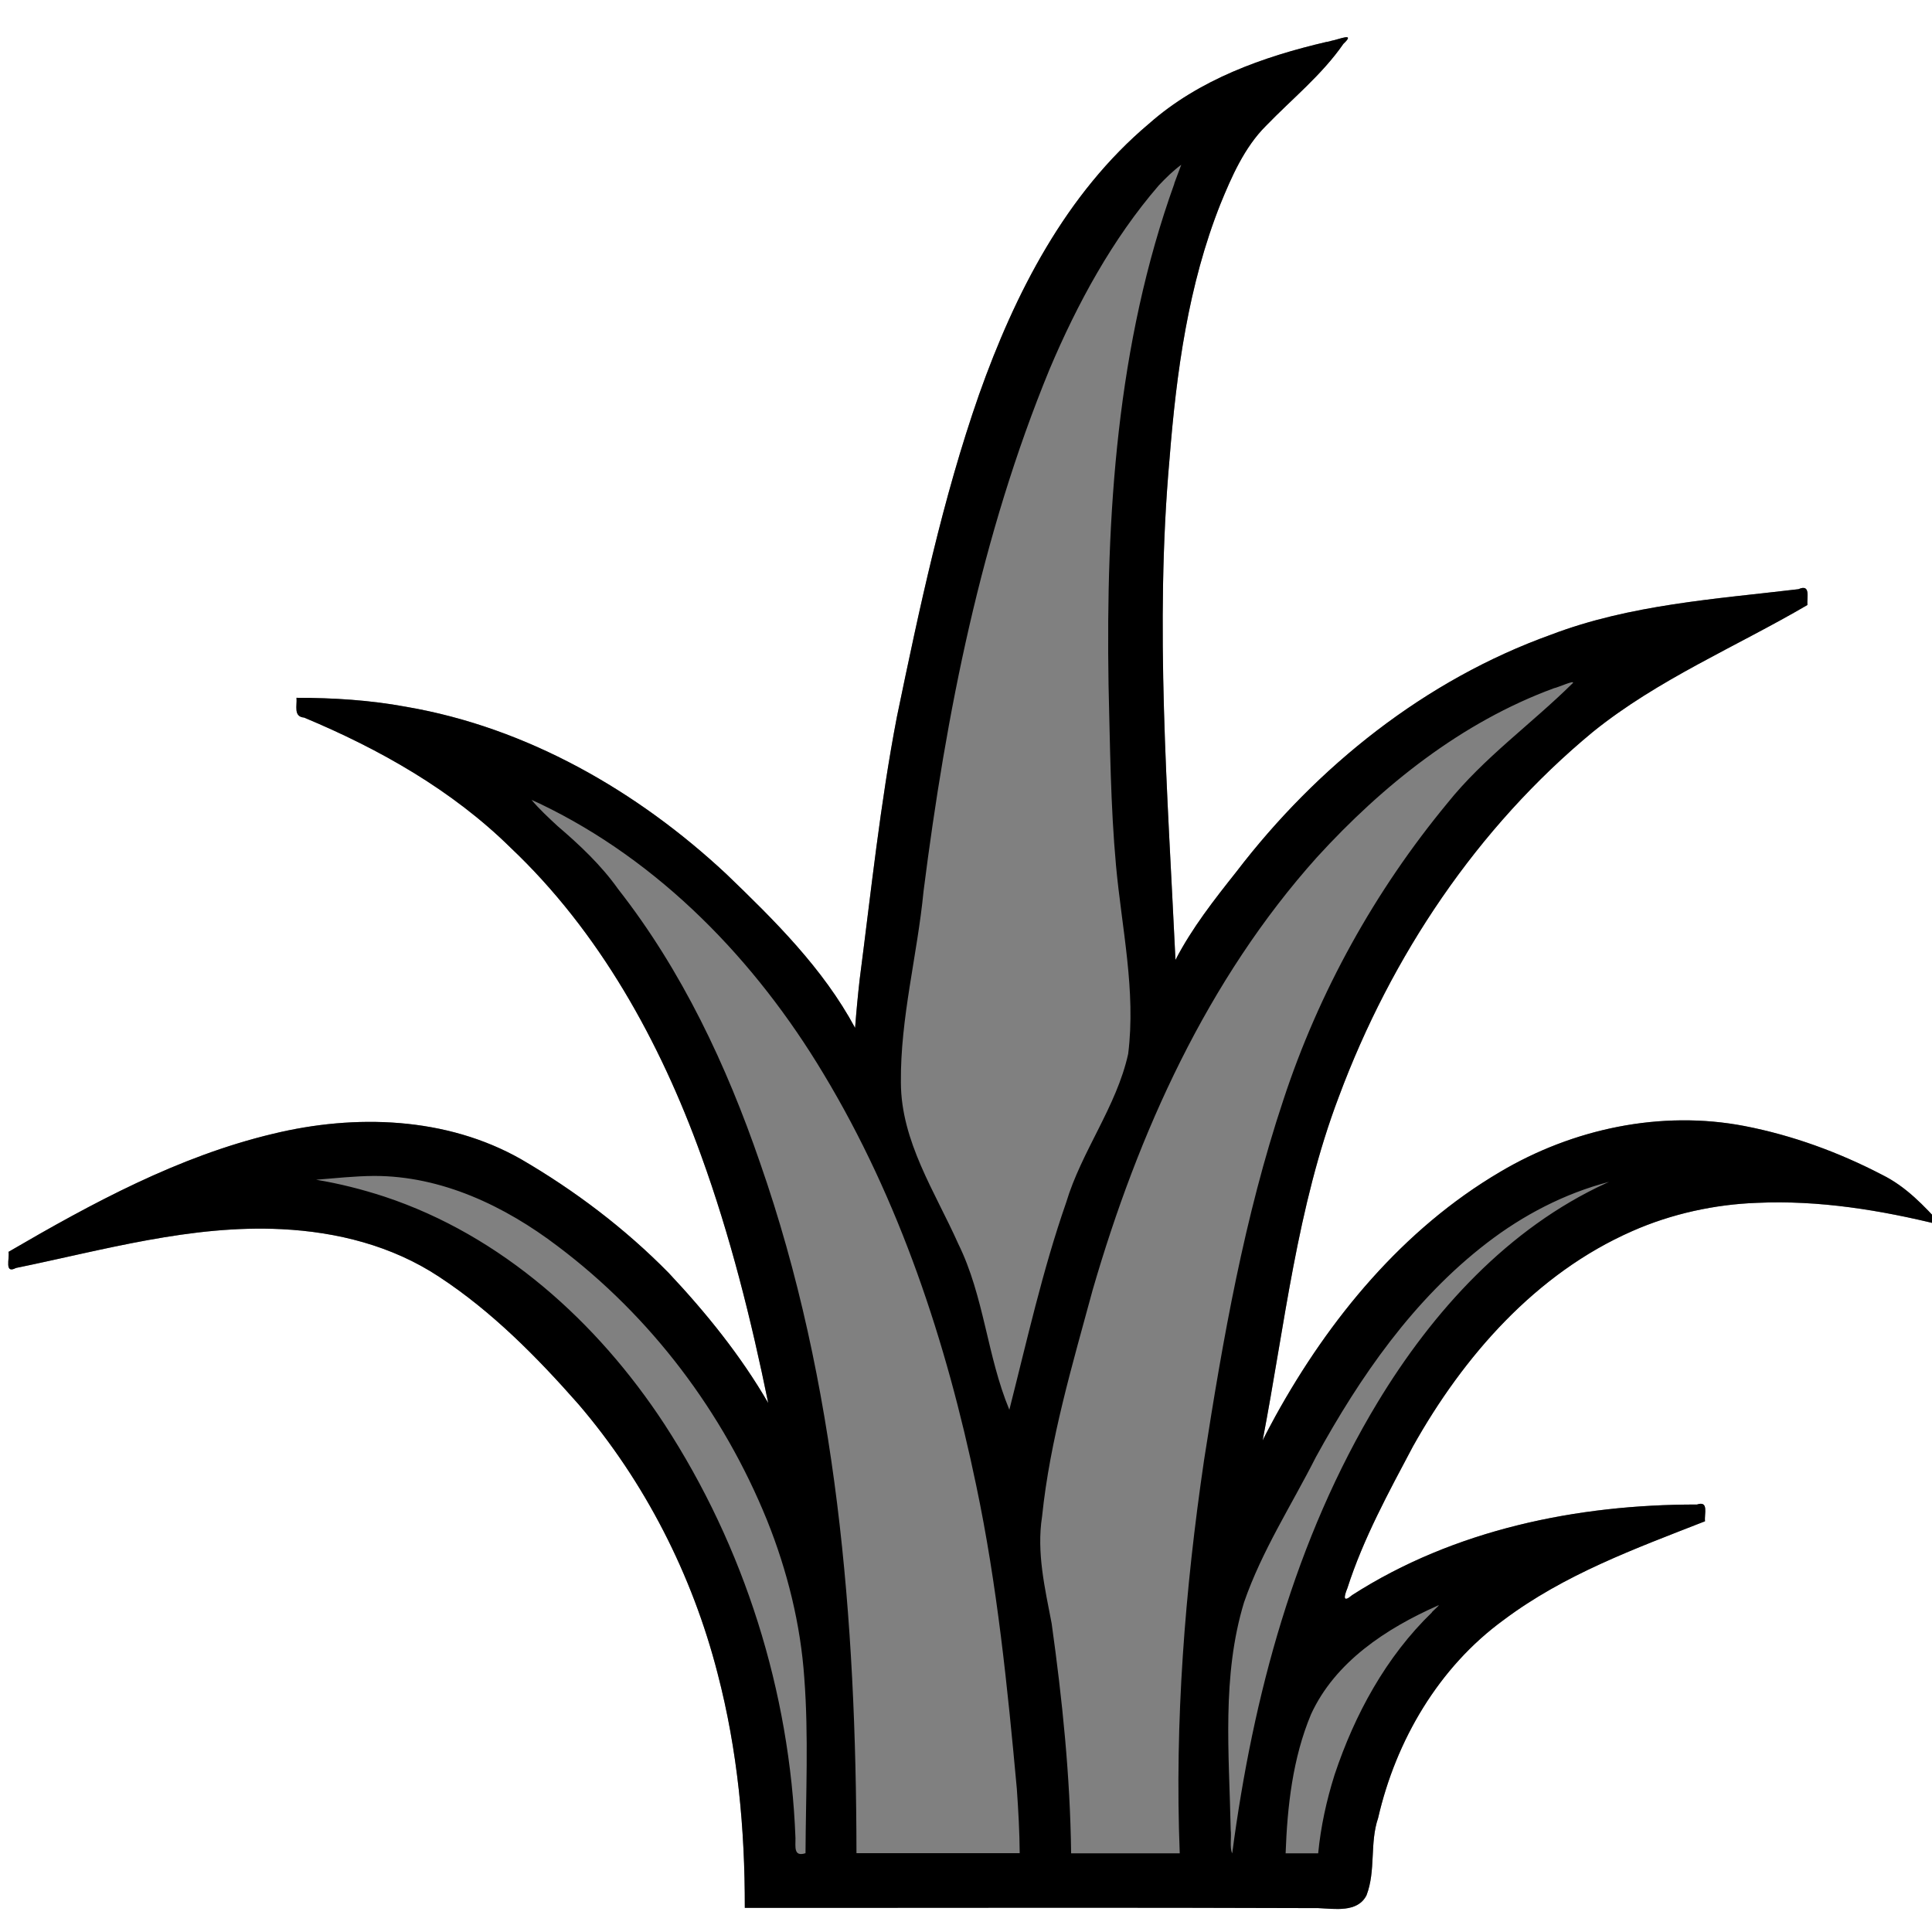 <?xml version="1.0" encoding="UTF-8" standalone="no"?>
<!-- Created with Inkscape (http://www.inkscape.org/) -->

<svg
   width="48"
   height="48"
   viewBox="0 0 12.7 12.7"
   version="1.1"
   id="svg5"
   inkscape:version="1.1.2 (b8e25be833, 2022-02-05)"
   sodipodi:docname="Trave_0.svg"
   xmlns:inkscape="http://www.inkscape.org/namespaces/inkscape"
   xmlns:sodipodi="http://sodipodi.sourceforge.net/DTD/sodipodi-0.dtd"
   xmlns="http://www.w3.org/2000/svg"
   xmlns:svg="http://www.w3.org/2000/svg">
  <sodipodi:namedview
     id="namedview7"
     pagecolor="#ffffff"
     bordercolor="#666666"
     borderopacity="1.0"
     inkscape:pageshadow="2"
     inkscape:pageopacity="0.0"
     inkscape:pagecheckerboard="0"
     inkscape:document-units="mm"
     showgrid="false"
     inkscape:zoom="8.647654"
     inkscape:cx="50.823032"
     inkscape:cy="37.871543"
     inkscape:window-width="1746"
     inkscape:window-height="1051"
     inkscape:window-x="165"
     inkscape:window-y="-9"
     inkscape:window-maximized="1"
     inkscape:current-layer="layer1"
     units="px" />
  <defs
     id="defs2">
    <inkscape:path-effect
       effect="fill_between_many"
       method="originald"
       linkedpaths="#path836,0,1"
       id="path-effect5813"
       is_visible="true"
       lpeversion="0"
       join="true"
       close="true"
       autoreverse="true"
       applied="false" />
  </defs>
  <g
     inkscape:label="Layer 1"
     inkscape:groupmode="layer"
     id="layer1">
    <path
       inkscape:original-d="M 0,0"
       inkscape:path-effect="#path-effect5813"
       d="M 8.722,0.275 C 8.302,0.373 7.881,0.523 7.553,0.813 7.006,1.273 6.671,1.93 6.436,2.593 6.195,3.282 6.044,3.998 5.896,4.711 5.786,5.282 5.726,5.861 5.651,6.438 5.639,6.544 5.629,6.65 5.621,6.757 5.411,6.366 5.091,6.05 4.774,5.745 4.189,5.199 3.464,4.782 2.669,4.646 2.432,4.602 2.19,4.587 1.949,4.587 1.954,4.638 1.927,4.711 1.999,4.717 2.495,4.924 2.972,5.194 3.355,5.571 3.94,6.124 4.339,6.848 4.609,7.596 4.8,8.122 4.938,8.674 5.05,9.223 4.87,8.912 4.642,8.63 4.396,8.368 4.109,8.076 3.779,7.826 3.425,7.62 2.934,7.341 2.335,7.322 1.795,7.453 1.173,7.601 0.605,7.909 0.056,8.229 c 0.008,0.045 -0.029,0.147 0.049,0.106 C 0.681,8.217 1.257,8.05 1.852,8.08 2.216,8.098 2.577,8.189 2.885,8.392 3.233,8.62 3.528,8.919 3.802,9.23 4.239,9.74 4.551,10.353 4.717,11 c 0.132,0.506 0.18,1.021 0.179,1.541 1.257,0.001 2.514,-0.003 3.771,0.002 0.103,0.004 0.258,0.032 0.316,-0.085 0.062,-0.162 0.02,-0.343 0.076,-0.507 0.117,-0.51 0.398,-0.991 0.825,-1.302 0.4,-0.3 0.862,-0.468 1.324,-0.649 -0.006,-0.048 0.027,-0.137 -0.053,-0.11 -0.788,-9.869e-4 -1.596,0.165 -2.266,0.595 -0.06,0.051 -0.057,0.016 -0.032,-0.045 0.105,-0.327 0.271,-0.63 0.431,-0.932 C 9.62,8.915 10.096,8.371 10.729,8.093 10.989,7.978 11.274,7.917 11.548,7.907 11.958,7.888 12.365,7.955 12.764,8.054 12.649,7.927 12.529,7.8 12.373,7.723 12.089,7.575 11.783,7.463 11.468,7.402 10.918,7.296 10.338,7.42 9.86,7.704 c -0.637,0.375 -1.122,0.964 -1.476,1.605 -0.028,0.053 -0.058,0.106 -0.084,0.16 0.146,-0.761 0.225,-1.533 0.501,-2.26 0.344,-0.924 0.909,-1.769 1.67,-2.398 0.429,-0.346 0.938,-0.558 1.41,-0.834 -0.004,-0.052 0.023,-0.14 -0.059,-0.104 C 11.275,3.938 10.716,3.974 10.196,4.172 9.369,4.469 8.658,5.037 8.127,5.731 7.981,5.915 7.835,6.101 7.727,6.31 7.675,5.213 7.59,4.11 7.688,3.016 c 0.045,-0.569 0.123,-1.143 0.335,-1.676 0.072,-0.176 0.157,-0.372 0.299,-0.513 0.172,-0.178 0.367,-0.334 0.509,-0.539 0.083,-0.078 -0.028,-0.029 -0.078,-0.02 -0.01,0.003 -0.021,0.005 -0.031,0.008 z"
       id="path5815"
       style="fill:#808080" />
    <path
       id="path836"
       style="fill:#000000;stroke:none;stroke-width:0.021"
       d="M 8.722,0.275 C 8.302,0.373 7.881,0.523 7.553,0.813 7.006,1.273 6.671,1.93 6.436,2.593 6.195,3.282 6.044,3.998 5.896,4.711 5.786,5.282 5.726,5.861 5.651,6.438 5.639,6.544 5.629,6.65 5.621,6.757 5.411,6.366 5.091,6.05 4.774,5.745 4.189,5.199 3.464,4.782 2.669,4.646 2.432,4.602 2.19,4.587 1.949,4.587 1.954,4.638 1.927,4.711 1.999,4.717 2.495,4.924 2.972,5.194 3.355,5.571 3.94,6.124 4.339,6.848 4.609,7.596 4.8,8.122 4.938,8.674 5.05,9.223 4.87,8.912 4.642,8.63 4.396,8.368 4.109,8.076 3.779,7.826 3.425,7.62 2.934,7.341 2.335,7.322 1.795,7.453 1.173,7.601 0.605,7.909 0.056,8.229 c 0.008,0.045 -0.029,0.147 0.049,0.106 C 0.681,8.217 1.257,8.05 1.852,8.08 2.216,8.098 2.577,8.189 2.885,8.392 3.233,8.62 3.528,8.919 3.802,9.23 4.239,9.74 4.551,10.353 4.717,11 c 0.132,0.506 0.18,1.021 0.179,1.541 1.257,0.001 2.514,-0.003 3.771,0.002 0.103,0.004 0.258,0.032 0.316,-0.085 0.062,-0.162 0.02,-0.343 0.076,-0.507 0.117,-0.51 0.398,-0.991 0.825,-1.302 0.4,-0.3 0.862,-0.468 1.324,-0.649 -0.006,-0.048 0.027,-0.137 -0.053,-0.11 -0.788,-9.869e-4 -1.596,0.165 -2.266,0.595 -0.06,0.051 -0.057,0.016 -0.032,-0.045 0.105,-0.327 0.271,-0.63 0.431,-0.932 C 9.62,8.915 10.096,8.371 10.729,8.093 10.989,7.978 11.274,7.917 11.548,7.907 11.958,7.888 12.365,7.955 12.764,8.054 12.649,7.927 12.529,7.8 12.373,7.723 12.089,7.575 11.783,7.463 11.468,7.402 10.918,7.296 10.338,7.42 9.86,7.704 c -0.637,0.375 -1.122,0.964 -1.476,1.605 -0.028,0.053 -0.058,0.106 -0.084,0.16 0.146,-0.761 0.225,-1.533 0.501,-2.26 0.344,-0.924 0.909,-1.769 1.67,-2.398 0.429,-0.346 0.938,-0.558 1.41,-0.834 -0.004,-0.052 0.023,-0.14 -0.059,-0.104 C 11.275,3.938 10.716,3.974 10.196,4.172 9.369,4.469 8.658,5.037 8.127,5.731 7.981,5.915 7.835,6.101 7.727,6.31 7.675,5.213 7.59,4.11 7.688,3.016 c 0.045,-0.569 0.123,-1.143 0.335,-1.676 0.072,-0.176 0.157,-0.372 0.299,-0.513 0.172,-0.178 0.367,-0.334 0.509,-0.539 0.083,-0.078 -0.028,-0.029 -0.078,-0.02 -0.01,0.003 -0.021,0.005 -0.031,0.008 z M 7.72,1.206 c -0.379,1.053 -0.451,2.185 -0.433,3.295 0.01,0.396 0.013,0.793 0.049,1.188 0.038,0.414 0.132,0.825 0.08,1.239 -0.077,0.348 -0.306,0.638 -0.408,0.978 C 6.853,8.351 6.751,8.811 6.635,9.267 6.488,8.914 6.47,8.523 6.299,8.176 6.147,7.835 5.923,7.503 5.922,7.116 5.918,6.69 6.03,6.28 6.071,5.858 6.219,4.691 6.449,3.522 6.899,2.428 7.082,1.995 7.312,1.572 7.617,1.219 c 0.046,-0.049 0.094,-0.096 0.148,-0.136 -0.015,0.041 -0.031,0.082 -0.046,0.123 z M 10.337,4.492 C 10.067,4.759 9.753,4.981 9.514,5.28 c -0.476,0.576 -0.845,1.241 -1.078,1.951 -0.256,0.768 -0.397,1.568 -0.521,2.366 -0.126,0.855 -0.194,1.721 -0.16,2.586 -0.238,0 -0.476,0 -0.714,0 -0.006,-0.506 -0.058,-1.011 -0.128,-1.511 -0.044,-0.231 -0.1,-0.466 -0.063,-0.703 0.052,-0.505 0.2,-1 0.333,-1.491 0.299,-1.03 0.753,-2.039 1.475,-2.844 0.432,-0.473 0.951,-0.887 1.557,-1.11 0.025,-0.004 0.144,-0.059 0.123,-0.032 z M 3.549,5.283 c 0.789,0.378 1.418,1.031 1.864,1.775 0.501,0.831 0.808,1.764 1.004,2.706 0.138,0.654 0.206,1.328 0.267,1.993 0.01,0.143 0.018,0.281 0.019,0.425 -0.358,0 -0.715,0 -1.073,0 -0.002,-1.531 -0.126,-3.085 -0.634,-4.539 C 4.776,7.003 4.483,6.38 4.063,5.844 3.951,5.686 3.81,5.554 3.664,5.429 3.605,5.374 3.546,5.32 3.494,5.258 c 0.018,0.008 0.037,0.017 0.055,0.025 z M 2.458,7.73 c 0.444,-9.211e-4 0.861,0.198 1.208,0.462 0.613,0.461 1.088,1.091 1.376,1.801 0.134,0.333 0.221,0.687 0.245,1.037 0.029,0.38 0.01,0.768 0.008,1.152 -0.08,0.026 -0.065,-0.044 -0.066,-0.099 -0.036,-0.962 -0.336,-1.915 -0.862,-2.722 C 3.928,8.691 3.297,8.121 2.527,7.866 2.38,7.818 2.23,7.78 2.078,7.755 2.204,7.745 2.331,7.731 2.458,7.73 Z m 8.099,0.048 C 9.913,8.074 9.418,8.62 9.056,9.218 8.513,10.116 8.236,11.15 8.1,12.183 c -0.018,-0.037 -0.004,-0.106 -0.01,-0.155 -0.01,-0.502 -0.06,-1.01 0.088,-1.496 0.117,-0.338 0.311,-0.636 0.472,-0.954 C 8.941,9.048 9.291,8.542 9.775,8.17 10.013,7.987 10.285,7.845 10.577,7.769 c -0.006,0.003 -0.013,0.006 -0.02,0.009 z M 9.413,10.599 c -0.302,0.292 -0.508,0.671 -0.64,1.067 -0.053,0.168 -0.091,0.341 -0.108,0.517 -0.071,0 -0.143,0 -0.214,0 0.011,-0.307 0.046,-0.625 0.167,-0.914 0.158,-0.345 0.496,-0.565 0.832,-0.714 0.03,-0.017 -0.036,0.038 -0.038,0.044 z" />
  </g>
</svg>

